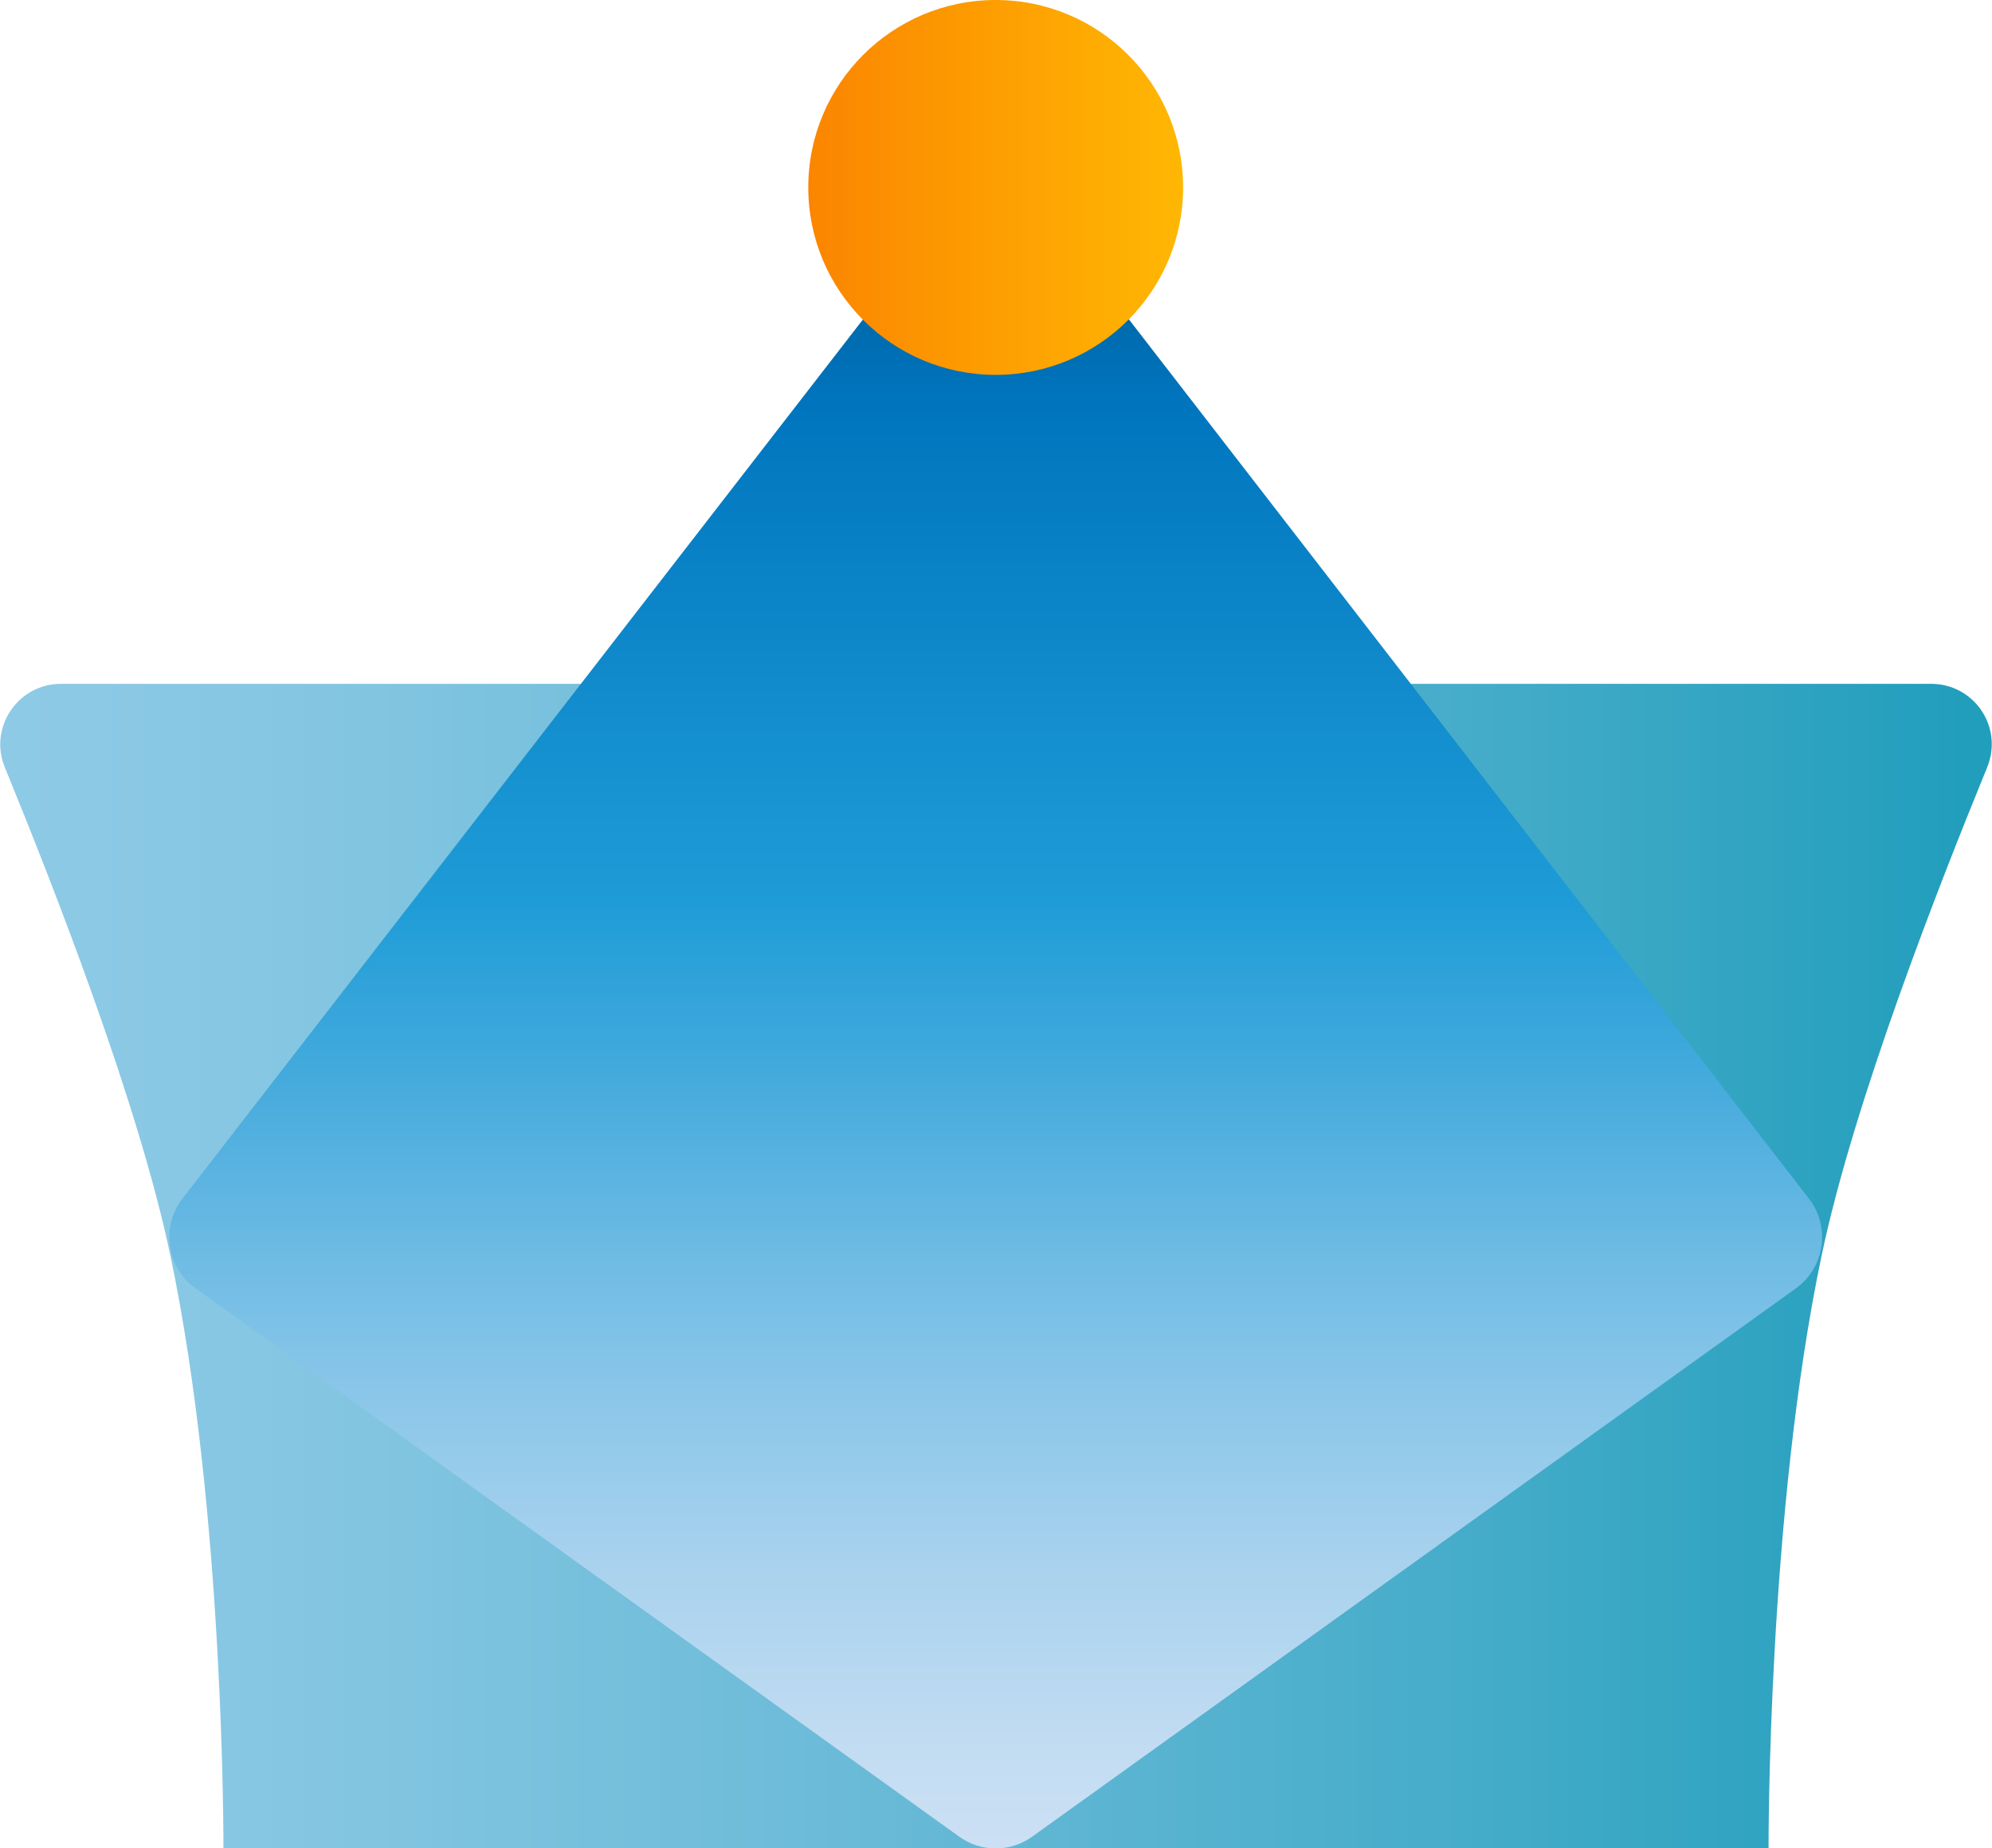 <?xml version="1.0" encoding="UTF-8"?>
<svg id="Layer_2" data-name="Layer 2" xmlns="http://www.w3.org/2000/svg" xmlns:xlink="http://www.w3.org/1999/xlink" viewBox="0 0 32.63 30.27">
  <defs>
    <style>
      .cls-1 {
        fill: url(#linear-gradient-2);
      }

      .cls-2 {
        fill: url(#Sky);
      }

      .cls-3 {
        fill: url(#linear-gradient);
      }
    </style>
    <linearGradient id="linear-gradient" x1="0" y1="20.74" x2="32.63" y2="20.74" gradientUnits="userSpaceOnUse">
      <stop offset="0" stop-color="#8ecae6"/>
      <stop offset=".16" stop-color="#84c6e2"/>
      <stop offset=".42" stop-color="#6bbbd8"/>
      <stop offset=".76" stop-color="#42abc8"/>
      <stop offset=".99" stop-color="#219ebc"/>
    </linearGradient>
    <linearGradient id="Sky" x1="16.31" y1="30.27" x2="16.31" y2="3.07" gradientUnits="userSpaceOnUse">
      <stop offset="0" stop-color="#cce0f4"/>
      <stop offset=".06" stop-color="#c2dcf2"/>
      <stop offset=".17" stop-color="#a9d2ee"/>
      <stop offset=".31" stop-color="#7fc2e7"/>
      <stop offset=".46" stop-color="#46abdd"/>
      <stop offset=".57" stop-color="#1e9cd7"/>
      <stop offset=".87" stop-color="#0075be"/>
      <stop offset=".99" stop-color="#005b97"/>
    </linearGradient>
    <linearGradient id="linear-gradient-2" x1="13.24" y1="3.07" x2="19.38" y2="3.07" gradientUnits="userSpaceOnUse">
      <stop offset="0" stop-color="#fb8500"/>
      <stop offset="1" stop-color="#ffb703"/>
    </linearGradient>
  </defs>
  <g id="Layer_1-2" data-name="Layer 1">
    <path class="cls-3" d="M1,11.2c-.71,0-1.19.72-.92,1.37.79,1.93,2.18,5.47,2.71,7.99.89,4.22.87,9.71.87,9.71h25.31s-.02-5.49.87-9.71c.53-2.52,1.92-6.06,2.71-7.99.27-.66-.21-1.37-.92-1.37H1Z"/>
    <path class="cls-2" d="M15.5,3.47L2.99,19.63c-.36.46-.26,1.13.21,1.47l12.51,8.98c.36.26.84.26,1.2,0l12.51-8.98c.47-.34.57-1.01.21-1.47L17.13,3.47c-.41-.53-1.22-.53-1.63,0Z"/>
    <circle class="cls-1" cx="16.31" cy="3.07" r="3.07"/>
  </g>
</svg>